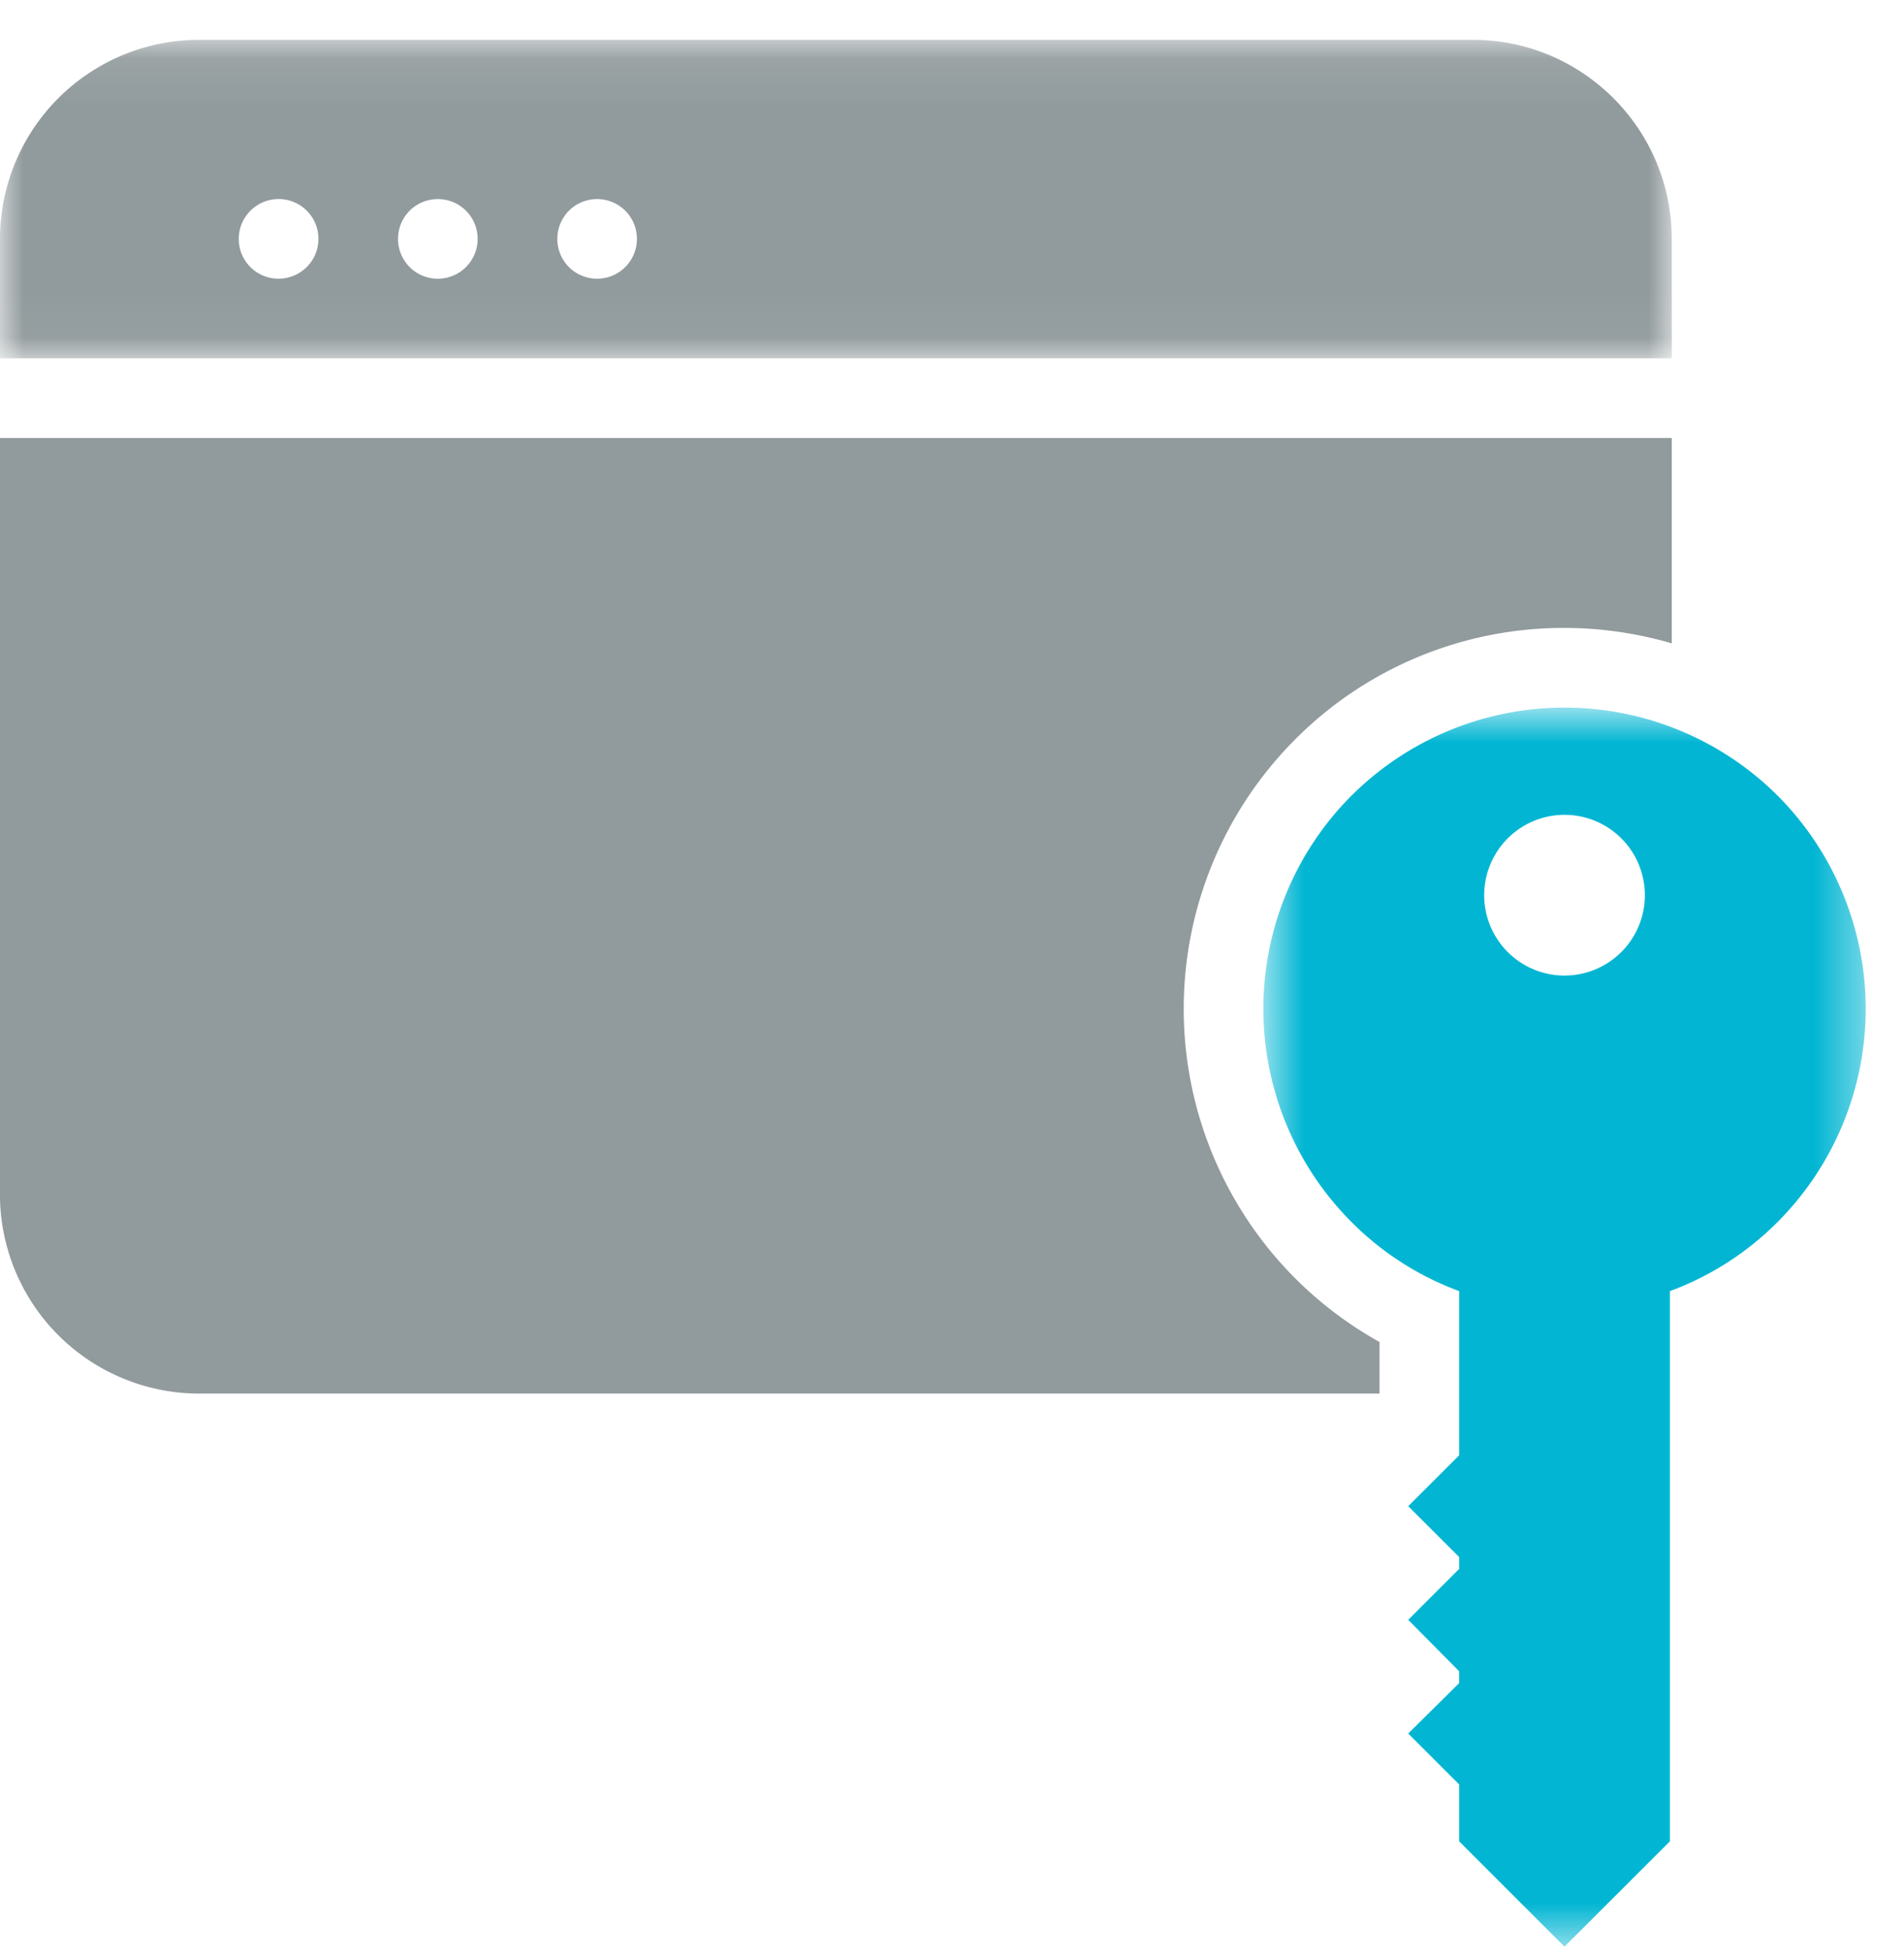 <svg xmlns="http://www.w3.org/2000/svg" xmlns:xlink="http://www.w3.org/1999/xlink" width="41" height="42"><defs><path id="A" d="M0 .093h36V6.95H0z"/><path id="B" d="M.633.753h12.97v26.675H.633z"/></defs><g fill="none" fill-rule="evenodd"><g transform="translate(0 .765)"><mask id="C" fill="#fff"><use xlink:href="#A"/></mask><path d="M12.858 5.235c-.475 0-.857-.383-.857-.857s.382-.857.857-.857.857.383.857.857-.384.857-.857.857h0zm-3.43 0c-.475 0-.857-.383-.857-.857s.382-.857.857-.857.857.383.857.857-.384.857-.857.857h0zm-3.43 0c-.475 0-.857-.383-.857-.857S5.526 3.52 6 3.52s.857.383.857.857-.384.857-.857.857h0zm30-.857C36 2.015 34.077.092 31.715.092H4.286A4.29 4.29 0 0 0 0 4.378v2.57h36v-2.57z" fill="#919a9c" mask="url(#C)"/></g><path d="M29.707 28.89c-.663-.368-1.272-.826-1.818-1.372a8.21 8.21 0 0 1 0-11.6 8.15 8.15 0 0 1 5.8-2.4c.795 0 1.57.116 2.31.332V9.43h-36v16.286A4.29 4.29 0 0 0 4.286 30h25.42v-1.11z" fill="#919a9c"/><g transform="translate(26.571 14.479)"><mask id="D" fill="#fff"><use xlink:href="#B"/></mask><path d="M8.342 6.016a1.73 1.73 0 1 1 0-2.447 1.73 1.73 0 0 1 0 2.447M2.53 2.65a6.5 6.5 0 0 0 0 9.177 6.39 6.39 0 0 0 2.321 1.489v3.533l-1.098 1.096 1.098 1.097v.253l-1.098 1.097L4.85 21.5v.254L3.753 22.84l1.098 1.097v1.224l2.267 2.267 2.27-2.267V13.316a6.4 6.4 0 0 0 2.32-1.489 6.5 6.5 0 0 0 0-9.177 6.5 6.5 0 0 0-9.177 0" fill="#02b6d3" mask="url(#D)"/></g></g></svg>